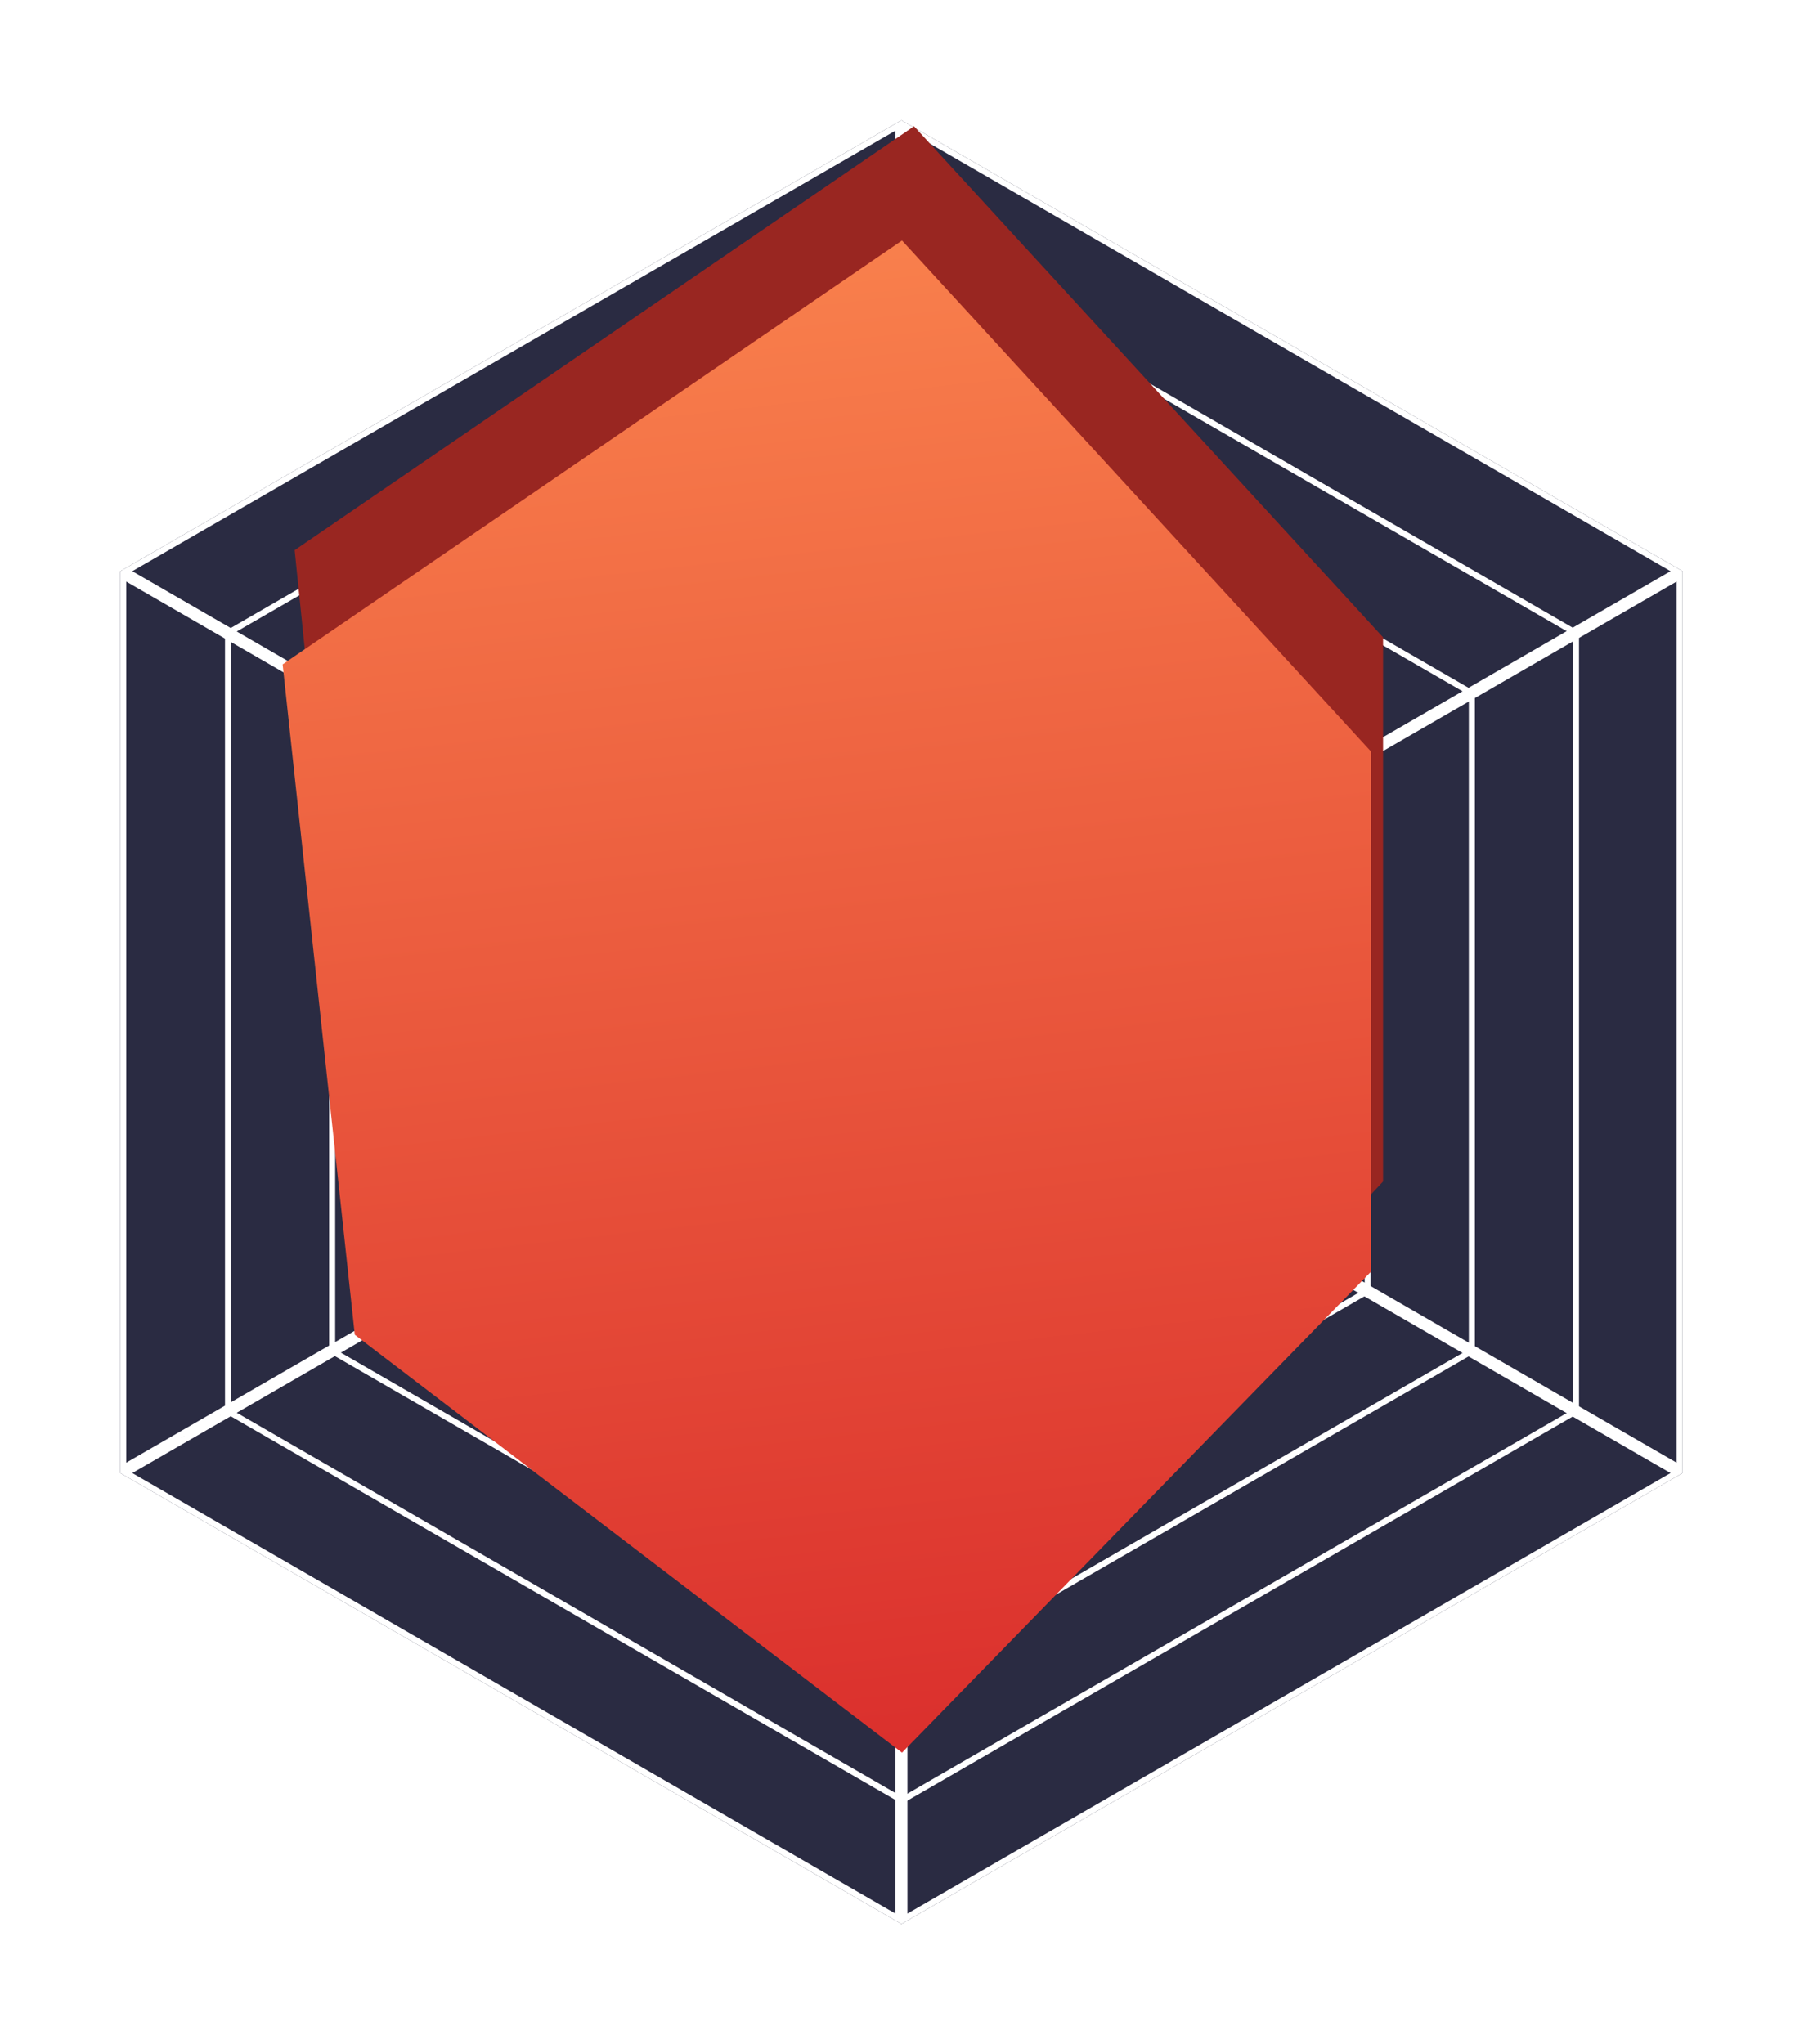 <svg width="300" height="340" viewBox="0 0 300 340" fill="none" xmlns="http://www.w3.org/2000/svg">
<g filter="url(#filter0_d_1_17)">
<path d="M149.904 20L279.808 95V245L149.904 320L20 245V95L149.904 20Z" fill="#2A2B42"/>
<path d="M21 95L149.404 20.866V169.134L21 95ZM20.5 95.866L148.904 170L20.5 244.134V95.866ZM149.404 319.134L21 245L149.404 170.866V319.134ZM150.404 319.134V170.866L278.808 245L150.404 319.134ZM279.308 95.866V244.134L150.904 170L279.308 95.866ZM150.404 169.134V20.866L278.808 95L150.404 169.134Z" stroke="white"/>
</g>
<path d="M37.917 105.289L150 40.577L262.083 105.289V234.711L150 299.423L37.917 234.711V105.289Z" stroke="white"/>
<path d="M55.237 115.289L150 60.577L244.763 115.289V224.711L150 279.423L55.237 224.711V115.289Z" stroke="white"/>
<path d="M72.558 125.289L150 80.577L227.442 125.289V214.711L150 259.423L72.558 214.711V125.289Z" stroke="white"/>
<path d="M89.878 135.289L150 100.577L210.122 135.289V204.711L150 239.423L89.878 204.711V135.289Z" stroke="white"/>
<path d="M107.199 145.289L150 120.577L192.801 145.289V194.711L150 219.423L107.199 194.711V145.289Z" stroke="white"/>
<g filter="url(#filter1_dd_1_17)">
<path d="M228 215.5L150 299L58.5 223L47 110.5L150 40L228 125V215.5Z" fill="#992621"/>
</g>
<path d="M228 211.5L150 291.5L59 222L47 110.5L150 40L228 125V211.5Z" fill="url(#paint0_linear_1_17)"/>
<defs>
<filter id="filter0_d_1_17" x="0" y="0" width="299.808" height="340" filterUnits="userSpaceOnUse" color-interpolation-filters="sRGB">
<feFlood flood-opacity="0" result="BackgroundImageFix"/>
<feColorMatrix in="SourceAlpha" type="matrix" values="0 0 0 0 0 0 0 0 0 0 0 0 0 0 0 0 0 0 127 0" result="hardAlpha"/>
<feOffset/>
<feGaussianBlur stdDeviation="10"/>
<feComposite in2="hardAlpha" operator="out"/>
<feColorMatrix type="matrix" values="0 0 0 0 0.588 0 0 0 0 0.588 0 0 0 0 0.588 0 0 0 1 0"/>
<feBlend mode="normal" in2="BackgroundImageFix" result="effect1_dropShadow_1_17"/>
<feBlend mode="normal" in="SourceGraphic" in2="effect1_dropShadow_1_17" result="shape"/>
</filter>
<filter id="filter1_dd_1_17" x="10" y="1" width="258" height="319" filterUnits="userSpaceOnUse" color-interpolation-filters="sRGB">
<feFlood flood-opacity="0" result="BackgroundImageFix"/>
<feColorMatrix in="SourceAlpha" type="matrix" values="0 0 0 0 0 0 0 0 0 0 0 0 0 0 0 0 0 0 127 0" result="hardAlpha"/>
<feOffset dx="12" dy="-7"/>
<feGaussianBlur stdDeviation="14"/>
<feComposite in2="hardAlpha" operator="out"/>
<feColorMatrix type="matrix" values="0 0 0 0 0.867 0 0 0 0 0.212 0 0 0 0 0.184 0 0 0 0.71 0"/>
<feBlend mode="normal" in2="BackgroundImageFix" result="effect1_dropShadow_1_17"/>
<feColorMatrix in="SourceAlpha" type="matrix" values="0 0 0 0 0 0 0 0 0 0 0 0 0 0 0 0 0 0 127 0" result="hardAlpha"/>
<feOffset dx="-10" dy="-12"/>
<feGaussianBlur stdDeviation="13.5"/>
<feComposite in2="hardAlpha" operator="out"/>
<feColorMatrix type="matrix" values="0 0 0 0 0.867 0 0 0 0 0.212 0 0 0 0 0.184 0 0 0 0.67 0"/>
<feBlend mode="normal" in2="effect1_dropShadow_1_17" result="effect2_dropShadow_1_17"/>
<feBlend mode="normal" in="SourceGraphic" in2="effect2_dropShadow_1_17" result="shape"/>
</filter>
<linearGradient id="paint0_linear_1_17" x1="122" y1="-12" x2="157.5" y2="305" gradientUnits="userSpaceOnUse">
<stop stop-color="#FF9153"/>
<stop offset="0.998" stop-color="#D92B2B"/>
</linearGradient>
</defs>
</svg>

